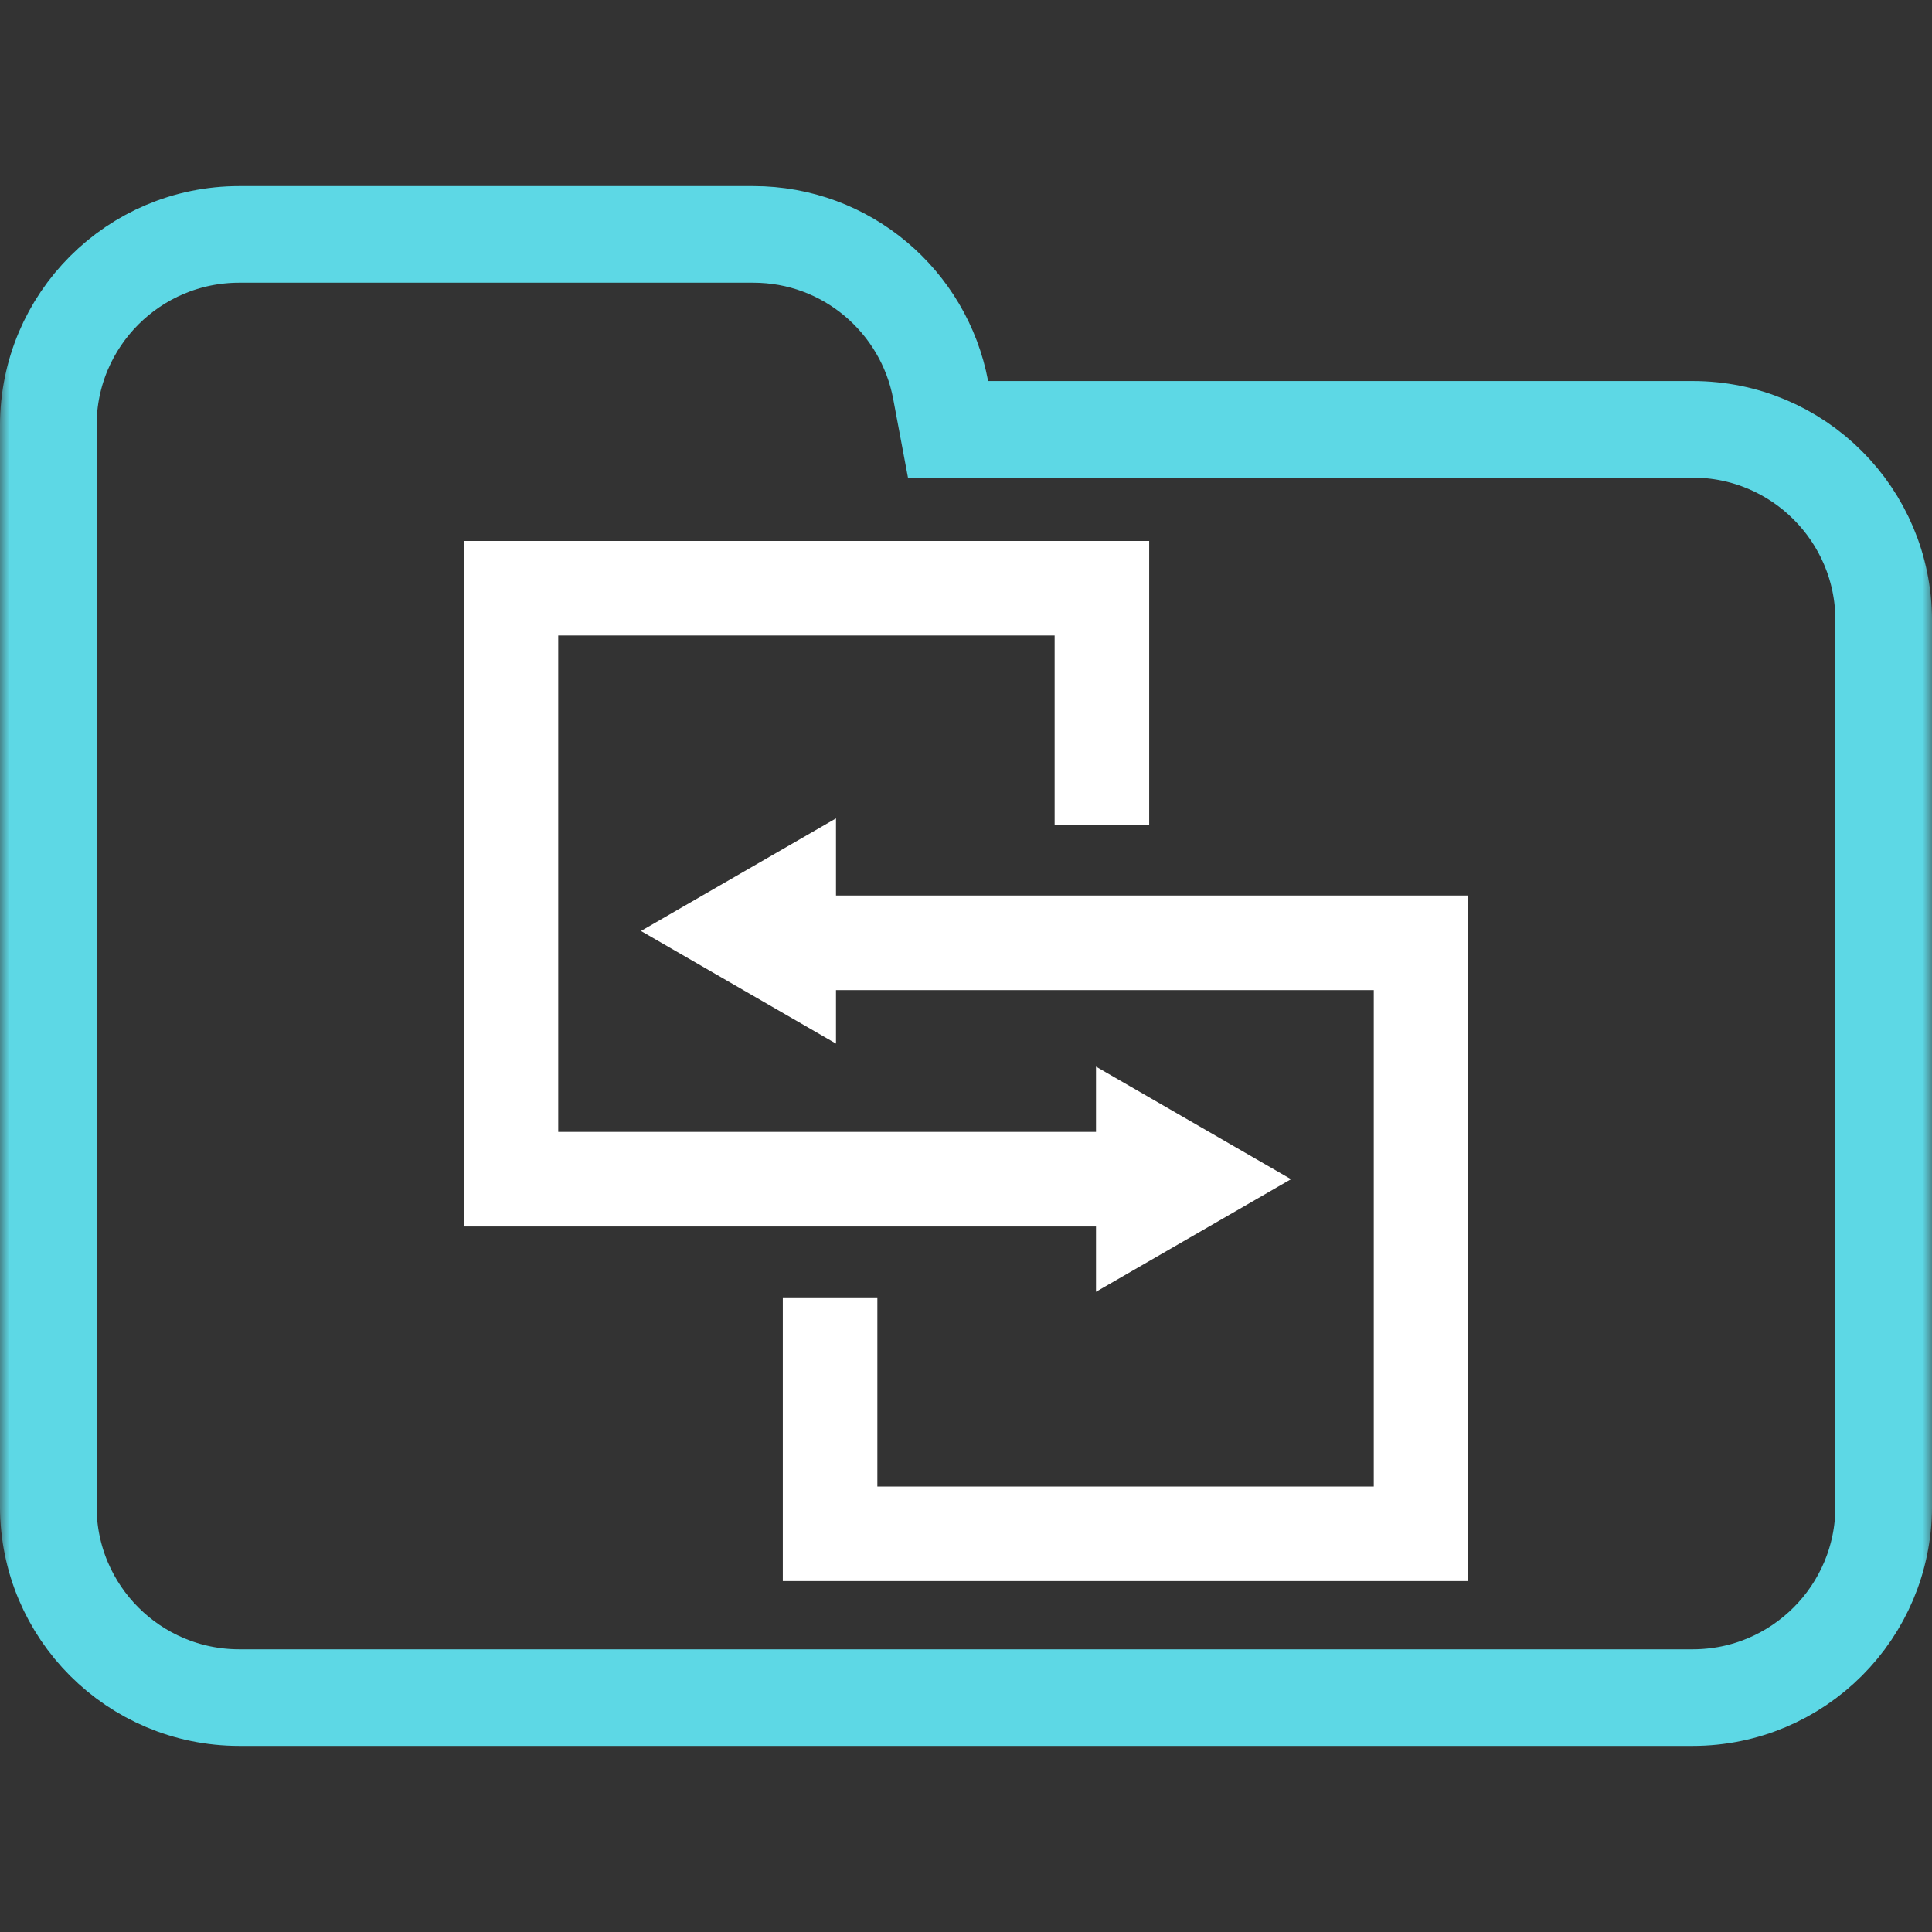 <svg width="100" height="100" viewBox="0 0 100 100" fill="none" xmlns="http://www.w3.org/2000/svg">
<rect x="0" y="0" width="100" height="100" fill="#333333" stroke="none"/>
<g clip-path="url(#clip0_323_1456)">
<mask id="mask0_323_1456" style="mask-type:luminance" maskUnits="userSpaceOnUse" x="0" y="0" width="100" height="100">
<path d="M100 0H0V100H100V0Z" fill="white"/>
</mask>
<g mask="url(#mask0_323_1456)">
<path d="M48.688 20.184L49.071 22.223H51.145H87.615C93.072 22.223 97.5 26.647 97.5 32.108V77.982C97.5 83.438 93.071 87.867 87.615 87.867H12.385C6.927 87.867 2.5 83.438 2.5 77.982V42.203V32.108V22.018C2.5 16.557 6.926 12.133 12.385 12.133H38.991C43.815 12.133 47.826 15.597 48.688 20.184Z" stroke="#5DD8E5" stroke-width="5"/>
</g>
<path fill-rule="evenodd" clip-rule="evenodd" d="M26.447 28H24V30.447V61.035V63.482H26.447H56.729V66.863L66.823 61.035L56.729 55.208V58.588H28.894V32.894H54.588V42.682H59.482V30.447V28H57.035H26.447ZM43.271 42.36V46.353H73.553H76V48.8V79.388V81.835H73.553H42.965H40.518V79.388V67.153H45.412V76.941H71.106V51.247H43.271V54.016L33.176 48.188L43.271 42.36Z" fill="white"/>
</g>
<defs>
<clipPath id="clip0_323_1456">
<rect width="100" height="100" fill="white"/>
</clipPath>
</defs>
</svg>
